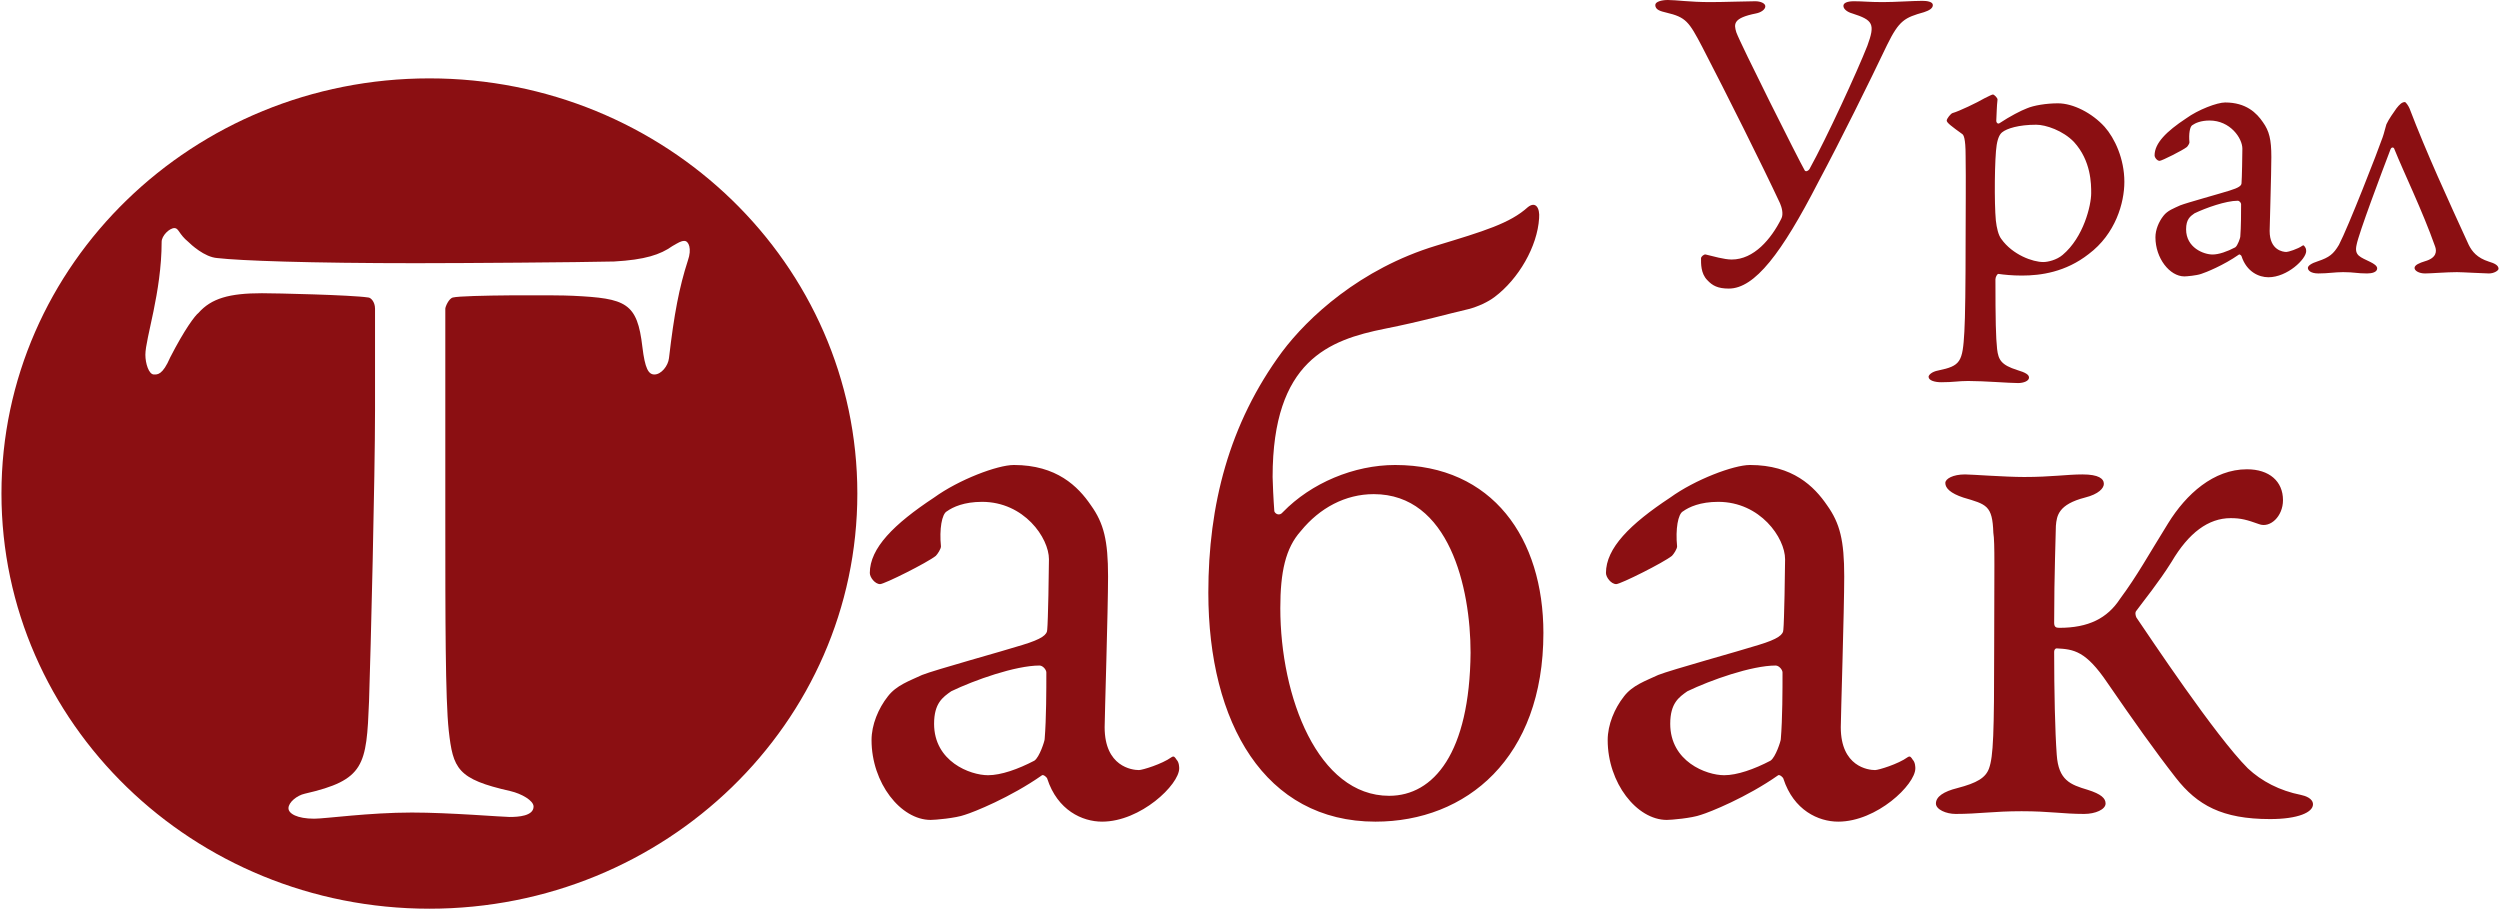 <svg xmlns="http://www.w3.org/2000/svg" width="586" height="213" viewBox="0 0 85508 31117" shape-rendering="geometricPrecision" text-rendering="geometricPrecision" image-rendering="optimizeQuality" fill-rule="evenodd" clip-rule="evenodd"><defs><style>.fil0,.fil1{fill:#8b0f12}.fil1{fill-rule:nonzero}</style></defs><g id="Слой_x0020_1"><g id="_2449123222512"><path class="fil0" d="M14654 2684c8092 0 14654 6367 14654 14217s-6562 14216-14654 14216S0 24751 0 16901 6562 2684 14654 2684zm-395 6329c-3756 0-6103-87-6866-176-441-29-910-469-998-557-323-264-323-470-470-470-176 0-440 264-440 470 0 1731-557 3311-557 3869 0 293 117 675 293 675 117 0 293 29 558-587 498-969 850-1433 968-1522 440-498 1056-674 2172-674 469 0 3052 58 3639 146 87 0 234 147 234 382v3487c0 2255-147 8232-205 9958-88 2201-147 2695-2201 3165-264 58-558 293-558 498 0 182 294 358 881 358 381 0 1878-211 3345-211 1291 0 3111 152 3346 152 293 0 821-30 821-357 0-206-411-440-792-529-1820-410-1966-762-2113-2078-117-1086-117-3869-117-7268v-7175c0-59 117-352 264-382 352-88 3609-88 4108-58 1819 88 2201 235 2377 1756 88 733 206 939 411 939 235 0 469-294 499-558 176-1521 352-2431 646-3340 146-411 29-676-118-676-117 0-205 59-411 177-411 293-939 469-1995 528-1204 29-5194 58-6721 58z"/><path class="fil1" d="M59149 9882c891 0 1811-1211 3062-3641 791-1481 1741-3408 2359-4702 417-849 604-935 1265-1122 173-57 302-129 302-244s-201-144-359-144c-317 0-935 43-1352 43-489 0-676-29-992-29-230 0-360 58-360 158 0 115 144 216 302 259 719 230 791 360 518 1108-345 877-1395 3163-1985 4227-28 44-115 101-158 44-201-346-2214-4358-2344-4732-86-287-115-489 676-647 158-29 317-129 317-244 0-101-159-173-346-173-330 0-1035 29-1538 29-705 0-1165-72-1453-72-215 0-431 58-431 173 0 172 201 215 374 258 676 159 776 302 1236 1180 849 1639 2043 4026 2661 5349 57 130 129 374 43 532-345 691-935 1395-1697 1395-259 0-647-115-891-172-58-15-159 72-159 129 0 173-14 520 216 750 173 187 359 288 734 288zm11274-6344c-403 0-834 72-1065 172-201 75-589 276-934 506-58 43-115-14-115-72 14-230 14-506 43-736 0-57-115-172-158-172-29 0-144 57-288 129-244 144-877 448-1093 506-57 14-201 187-201 259s172 201 532 460c43 29 115 129 115 736 14 850 0 1931 0 2912 0 1471-14 2650-43 3125-58 1035-130 1165-892 1323-230 43-333 158-333 216 0 129 218 187 434 187 431 0 575-43 920-43 561 0 1395 71 1712 71 186 0 373-71 373-187 0-100-115-172-402-258-547-173-647-346-691-719-43-403-57-993-57-2388 0-71 57-186 101-186 187 28 474 57 805 57 647 0 1496-117 2287-736 920-690 1222-1754 1222-2473 0-791-331-1496-676-1884-431-475-1079-805-1596-805zm-748 733c331 0 920 201 1294 590 590 647 590 1438 590 1754 0 417-259 1510-978 2114-202 173-504 244-662 244-359 0-1049-244-1438-790-100-130-158-374-187-633-57-590-43-2157 29-2589 43-259 115-374 187-431 158-129 561-259 1165-259zm6471-762c-273 0-920 244-1337 546-676 446-1079 849-1079 1266 0 72 86 187 173 187 72 0 791-360 934-475 29-29 87-115 87-158-29-288 14-546 100-590 101-71 288-158 590-158 705 0 1122 604 1122 964 0 172-15 1049-29 1179 0 86-86 158-417 259-317 100-1467 417-1683 503-215 101-431 173-575 360-158 201-273 474-273 733 0 719 489 1340 992 1340 72 0 417-29 575-86 144-44 762-290 1295-664 28-15 86 43 86 57 172 532 590 722 920 722 647 0 1294-621 1294-895 0-14 0-100-43-143-28-43-43-72-86-43-158 115-489 215-547 215-115 0-575-57-575-719 0-158 58-1970 58-2531 0-604-72-891-288-1193-215-317-575-676-1294-676zm-431 5206c-302 0-906-231-906-863 0-345 143-446 287-547 389-187 1079-431 1481-431 58 0 115 72 115 115 0 287 0 777-28 1122 0 28-87 302-173 359-273 144-561 245-776 245zm4932-331c72-388 863-2488 1165-3279 43-86 115-57 129 0 317 791 964 2114 1395 3336 58 158 58 389-345 504-187 57-359 129-359 230 0 100 158 189 359 189s733-45 1093-45c187 0 935 45 1093 45 187 0 331-103 331-160 0-115-130-187-331-245-403-129-575-345-690-575-705-1539-1453-3164-2028-4674-43-100-129-215-158-215-101 0-187 86-288 215-100 144-259 360-345 547-43 129-72 287-129 445-158 461-1179 3078-1496 3682-187 316-331 431-719 561-230 72-345 158-345 230 0 86 101 189 360 189 330 0 560-45 848-45 374 0 474 45 820 45 172 0 345-45 345-175 0-86-115-158-230-216-345-172-561-215-475-589zm-45982 7539c-557 0-1878 499-2729 1115-1379 910-2201 1732-2201 2583 0 147 176 381 352 381 147 0 1614-733 1908-968 59-59 176-235 176-323-59-587 29-1115 205-1203 206-147 587-323 1203-323 1438 0 2290 1233 2290 1966 0 352-30 2143-59 2407 0 176-176 323-851 528-646 205-2994 851-3434 1027-440 206-880 352-1173 734-323 410-558 968-558 1496 0 1468 998 2734 2025 2734 146 0 851-58 1174-176 293-88 1555-592 2641-1355 58-29 176 89 176 118 352 1086 1203 1472 1878 1472 1321 0 2641-1267 2641-1824 0-30 0-206-88-294-59-88-88-146-176-88-323 235-998 440-1115 440-235 0-1174-117-1174-1467 0-323 117-4020 117-5165 0-1232-146-1819-587-2435-440-646-1173-1380-2641-1380zm-880 10623c-616 0-1849-469-1849-1760 0-704 294-910 587-1115 792-382 2201-881 3023-881 117 0 234 147 234 235 0 587 0 1585-58 2289 0 59-176 616-352 734-558 293-1145 498-1585 498zM52654 7472c30-352-117-587-381-382-616 558-1497 822-3140 1321-2612 792-4402 2465-5282 3639-1820 2465-2524 5253-2524 8246 0 4461 1937 7840 5722 7840 3111 0 5752-2176 5752-6461 0-3228-1731-5752-5077-5752-1408 0-2876 617-3844 1614-117 147-264 59-293-29-30-381-59-1027-59-1174 0-3991 1937-4695 3844-5077 1321-264 2113-499 2876-675 323-88 646-235 880-411 822-616 1468-1731 1526-2699zm-2347 14878c-30 3434-1262 4901-2788 4901-2436 0-3727-3375-3727-6427 0-1232 176-2054 704-2641 646-792 1526-1262 2495-1262 2582 0 3316 3199 3316 5429zm9566-6427c-557 0-1878 499-2729 1115-1379 910-2201 1732-2201 2583 0 147 176 381 352 381 147 0 1615-733 1908-968 59-59 176-235 176-323-59-587 29-1115 205-1203 206-147 587-323 1204-323 1438 0 2289 1233 2289 1966 0 352-30 2143-59 2407 0 176-176 323-851 528-646 205-2993 851-3434 1027-440 206-880 352-1173 734-323 410-558 968-558 1496 0 1468 998 2734 2025 2734 147 0 851-58 1174-176 293-88 1555-592 2641-1355 59-29 176 89 176 118 352 1086 1203 1472 1878 1472 1321 0 2641-1267 2641-1824 0-30 0-206-88-294-58-88-88-146-176-88-323 235-998 440-1115 440-235 0-1174-117-1174-1467 0-323 118-4020 118-5165 0-1232-147-1819-587-2435-441-646-1174-1380-2642-1380zm-880 10623c-616 0-1849-469-1849-1760 0-704 294-910 587-1115 793-382 2201-881 3023-881 117 0 235 147 235 235 0 587 0 1585-59 2289 0 59-176 616-352 734-558 293-1145 498-1585 498zm7571-10006c0 176 176 352 617 498 792 235 997 265 1027 1204 58 352 29 1261 29 3903 0 2993-29 3756-176 4167-117 323-411 499-1086 675-469 117-733 293-733 528 0 205 352 357 674 357 793 0 1292-93 2260-93 969 0 1409 93 2142 93 382 0 734-152 734-357 0-176-147-323-616-470-587-176-998-322-1057-1203-58-792-88-2171-88-3521 0-59 30-118 88-118 587 30 998 88 1732 1174 909 1321 1614 2318 2347 3258 734 939 1585 1413 3228 1413 969 0 1468-235 1468-504 0-205-264-293-411-323-734-146-1350-469-1819-909-1116-1115-3375-4520-3816-5165-29-59-58-176 0-235 235-323 764-968 1204-1673 587-997 1262-1496 2025-1496 352 0 557 58 968 205 381 147 822-264 822-821 0-646-470-1057-1233-1057-1144 0-2083 851-2700 1849-675 1086-1056 1790-1643 2582-440 675-1086 998-2084 998-117 0-176-29-176-176 0-1673 59-3081 59-3316 29-352 88-734 998-969 469-117 645-322 645-469 0-176-176-323-733-323-528 0-1057 88-1996 88-645 0-1819-88-2025-88-410 0-675 147-675 294z"/></g></g></svg>